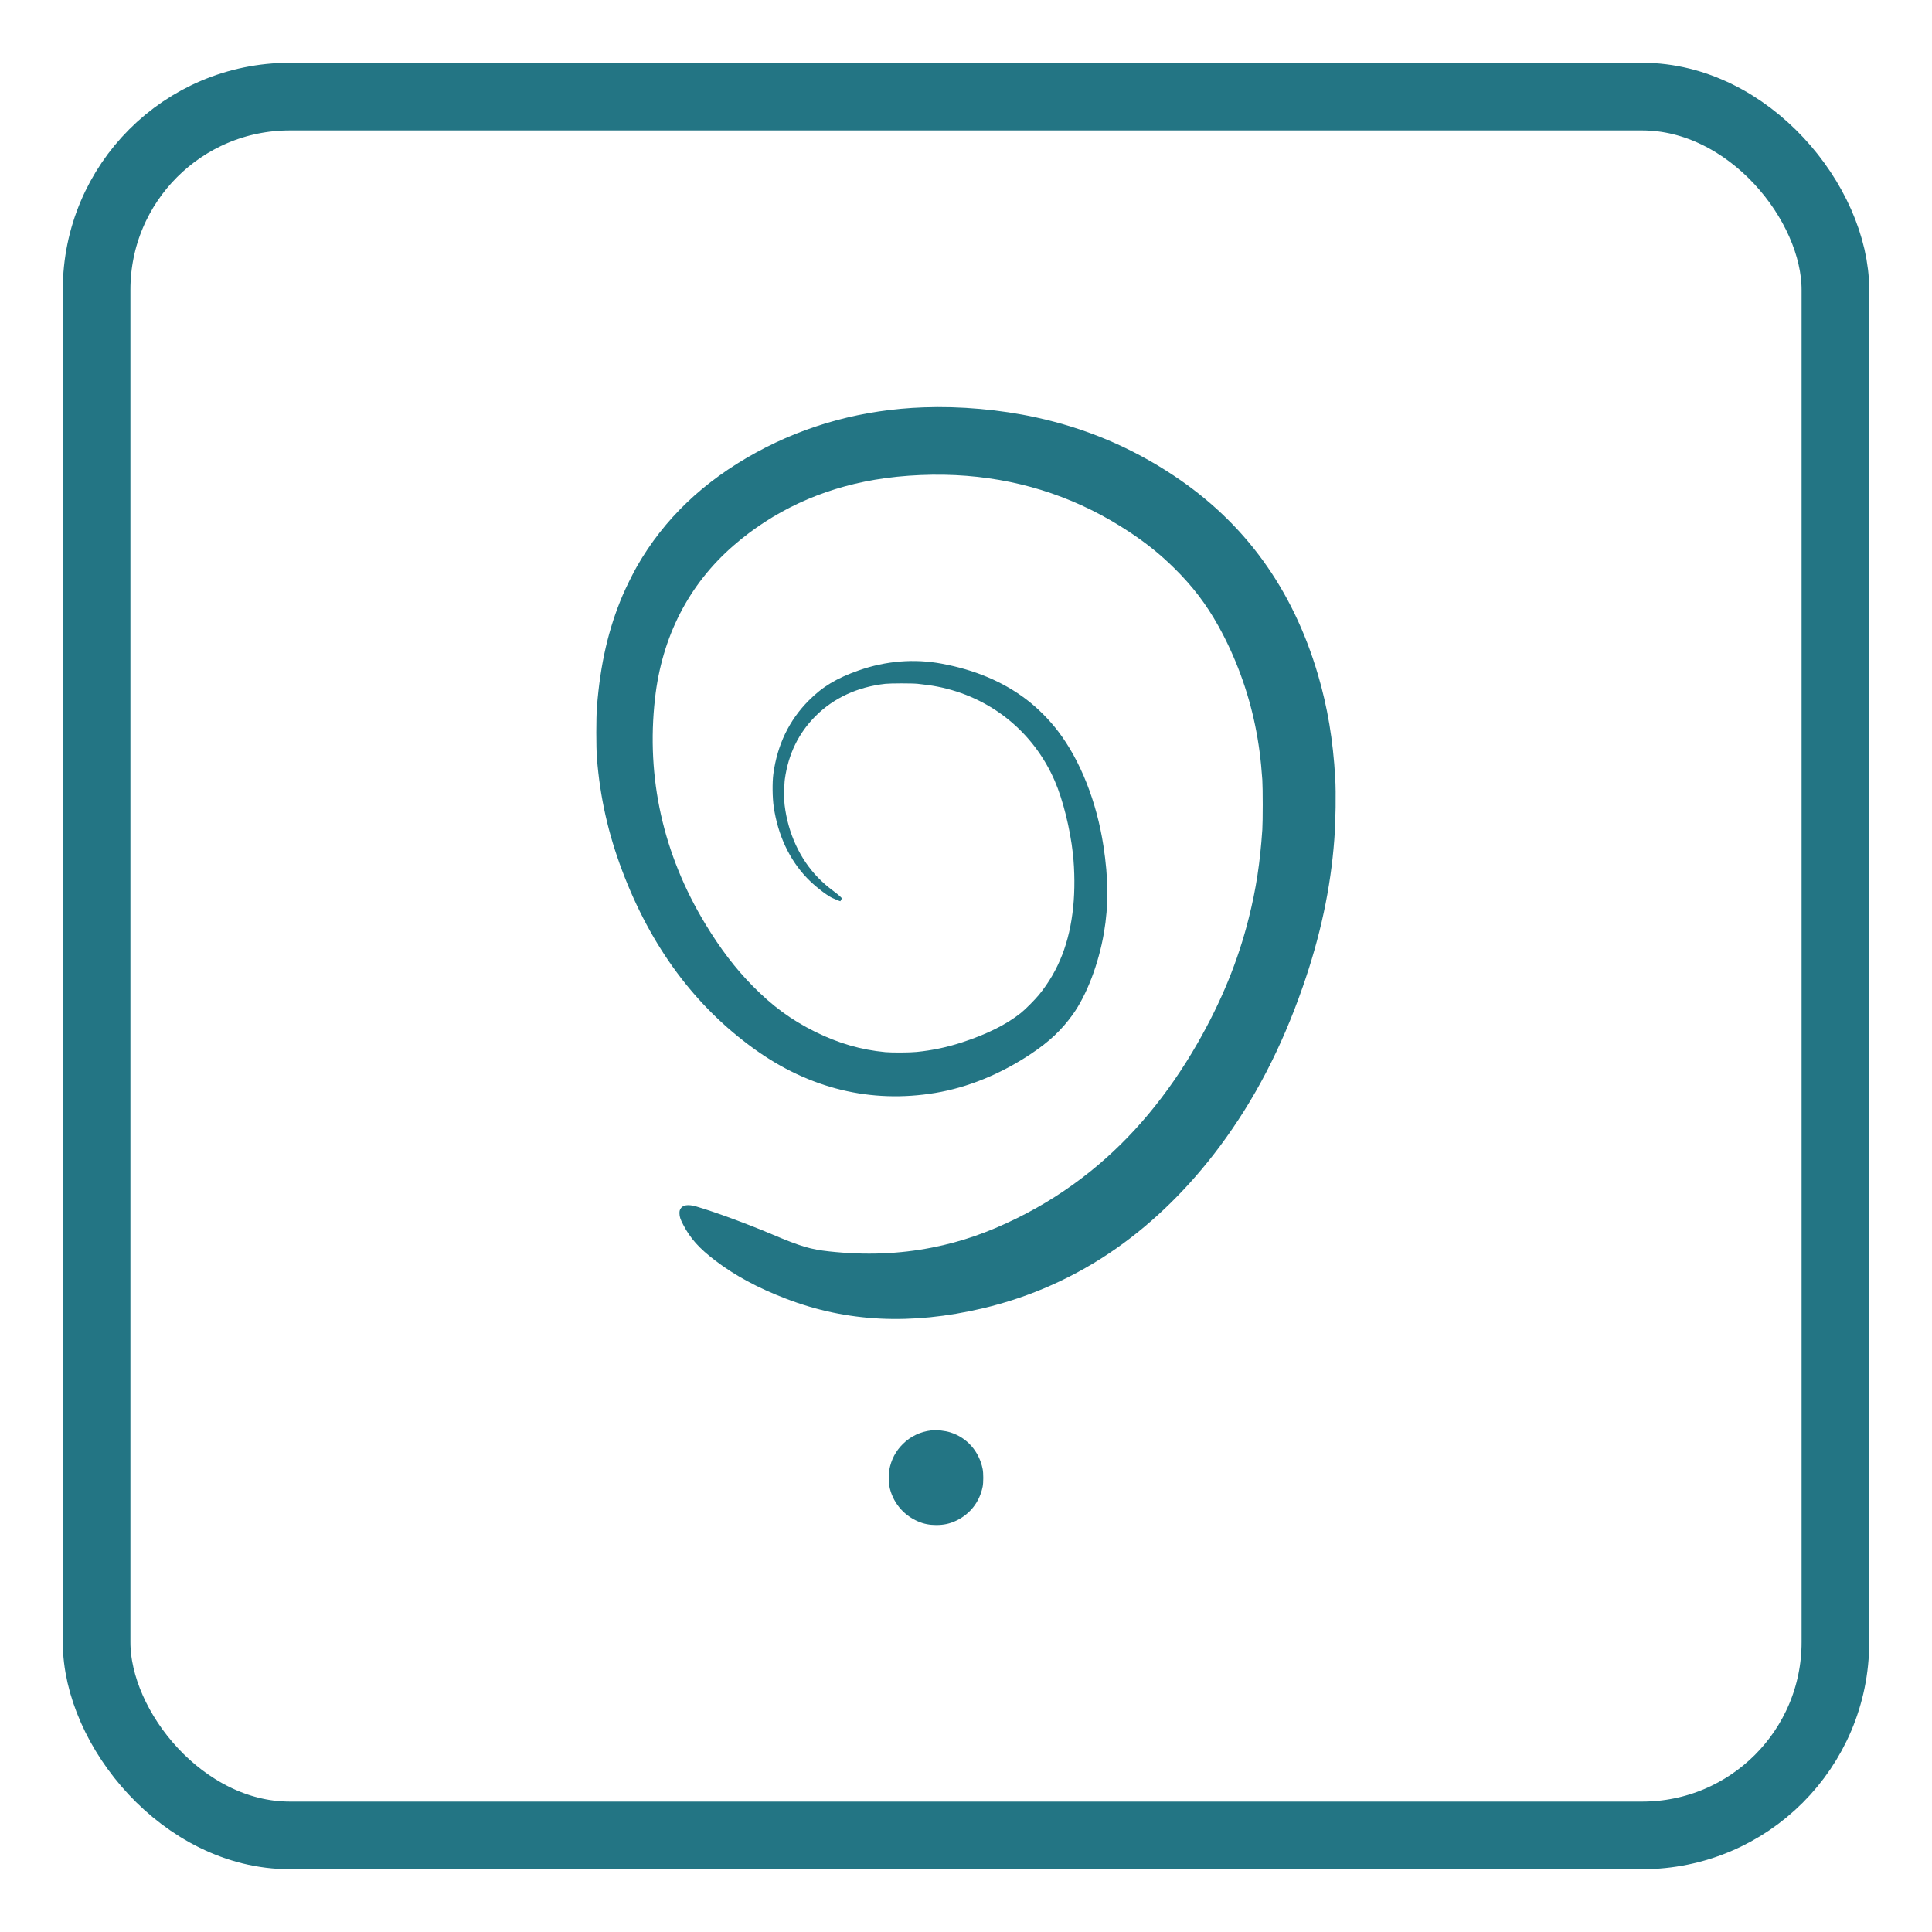 <?xml version="1.0" encoding="UTF-8"?>
<svg viewBox="0 0 400 400" xmlns="http://www.w3.org/2000/svg">
  <!-- Fondo blanco -->
  <rect width="400" height="400" fill="#FFFFFF"/>

  <!-- Cuadrado con esquinas redondeadas - fondo blanco con borde azul -->
  <rect x="20" y="20" width="360" height="360" rx="40" ry="40"
        fill="#FFFFFF" stroke="#237584" stroke-width="14"/>

  <!-- Logo Enigma centrado y aprovechando espacio -->
  <g transform="translate(200, 200) scale(0.068, 0.068) translate(-1127, -1703)">
    <g transform="translate(0,3406) scale(0.1,-0.1)" fill="#237584" stroke="none">
      <path d="M9977 34039 c-1839 -67 -3551 -529 -5097 -1375 -1604 -878 -2801
-2021 -3627 -3464 -121 -210 -340 -653 -438 -885 -432 -1017 -678 -2085 -782
-3395 -25 -322 -26 -1236 0 -1560 94 -1193 342 -2298 770 -3431 876 -2319
2214 -4124 4022 -5426 1678 -1208 3551 -1663 5510 -1337 986 164 1984 571
2910 1187 558 372 930 721 1273 1197 426 593 789 1541 952 2490 143 836 138
1652 -16 2650 -206 1341 -700 2592 -1375 3480 -277 365 -633 721 -984 986
-707 533 -1551 889 -2560 1078 -837 157 -1701 88 -2530 -204 -677 -238 -1101
-493 -1525 -919 -596 -599 -957 -1350 -1076 -2236 -34 -255 -29 -724 12 -1000
126 -859 476 -1607 1013 -2167 212 -223 570 -506 758 -601 58 -30 254 -109
258 -105 1 2 12 23 25 47 l22 44 -49 49 c-26 28 -116 101 -198 162 -197 147
-333 265 -482 418 -551 569 -910 1347 -1015 2203 -20 158 -16 632 6 790 105
765 417 1406 936 1925 552 552 1280 888 2125 982 160 17 815 18 985 0 221 -23
431 -52 590 -83 1615 -313 2931 -1370 3583 -2875 249 -576 468 -1454 552
-2219 56 -513 60 -1121 9 -1615 -109 -1079 -445 -1942 -1040 -2674 -128 -156
-418 -448 -559 -560 -439 -349 -1025 -642 -1784 -890 -454 -149 -903 -244
-1381 -292 -209 -22 -752 -25 -955 -6 -742 69 -1439 272 -2145 623 -725 361
-1294 779 -1900 1395 -527 536 -979 1129 -1437 1884 -1285 2123 -1804 4449
-1532 6865 211 1882 1027 3472 2390 4656 1204 1047 2660 1725 4303 2004 878
149 1884 192 2796 119 1801 -143 3454 -714 4955 -1709 531 -352 936 -679 1359
-1095 563 -555 972 -1090 1346 -1760 518 -928 907 -1980 1124 -3038 109 -531
175 -1030 218 -1652 17 -247 17 -1269 0 -1520 -70 -1021 -189 -1800 -412
-2689 -326 -1302 -836 -2548 -1563 -3816 -899 -1570 -2000 -2887 -3257 -3896
-698 -561 -1437 -1032 -2237 -1427 -892 -440 -1690 -717 -2573 -892 -1009
-200 -2037 -240 -3141 -120 -575 62 -870 150 -1749 522 -749 317 -1726 677
-2295 844 -263 78 -431 50 -496 -83 -19 -39 -24 -63 -23 -128 2 -101 25 -170
114 -343 217 -418 483 -716 980 -1094 603 -458 1290 -829 2155 -1160 1843
-708 3800 -804 5975 -293 1460 342 2851 966 4083 1832 1153 809 2225 1867
3142 3098 1058 1420 1874 2988 2525 4851 538 1538 853 3009 964 4499 42 552
54 1409 28 1870 -67 1157 -233 2155 -527 3150 -770 2612 -2228 4623 -4395
6060 -1290 856 -2669 1438 -4195 1770 -1090 237 -2302 345 -3418 304z"/>
      <path d="M10215 2891 c-334 -39 -630 -180 -864 -411 -223 -220 -361 -483 -417
-795 -23 -126 -23 -362 1 -485 91 -481 416 -883 873 -1080 177 -76 348 -110
556 -110 234 0 415 40 612 134 421 202 708 572 801 1032 25 125 25 414 0 539
-108 537 -474 953 -977 1113 -176 56 -418 82 -585 63z"/>
    </g>
  </g>
</svg>

